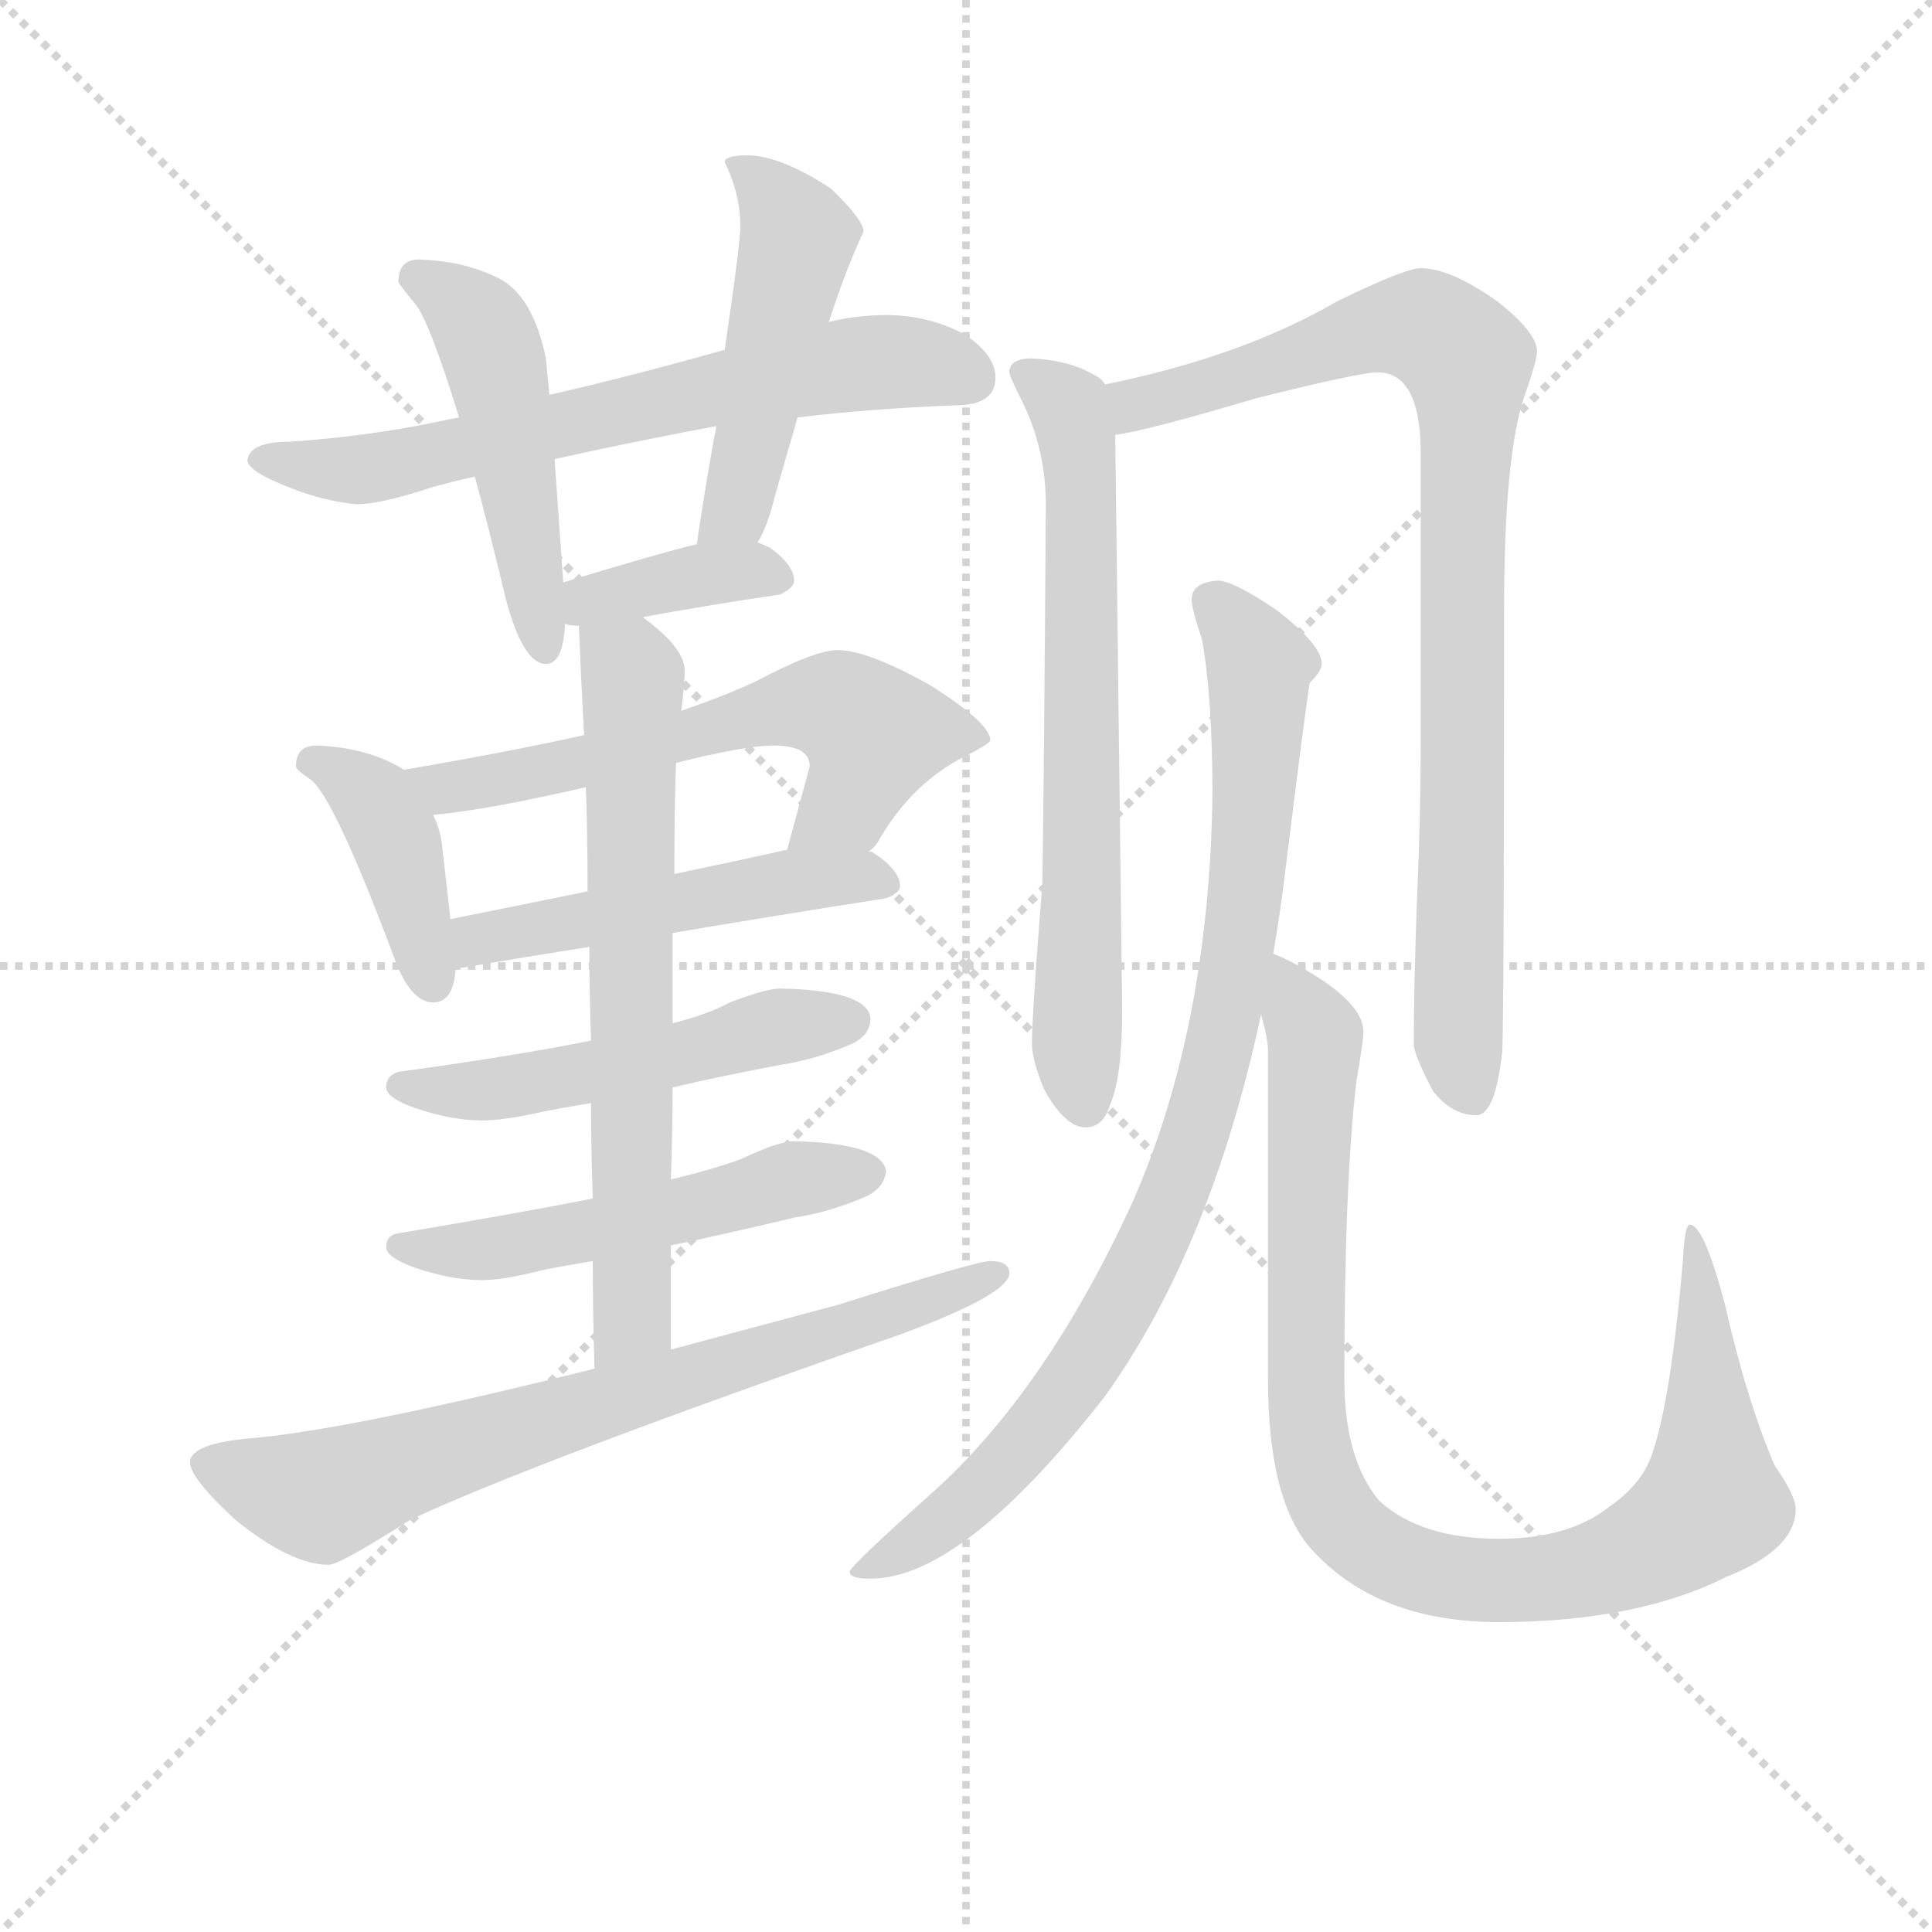 <svg version="1.1" viewBox="0 0 1024 1024" xmlns="http://www.w3.org/2000/svg">
  <g stroke="lightgray" stroke-dasharray="1,1" stroke-width="1" transform="scale(4, 4)">
    <line x1="0" y1="0" x2="256" y2="256"></line>
    <line x1="256" y1="0" x2="0" y2="256"></line>
    <line x1="128" y1="0" x2="128" y2="256"></line>
    <line x1="0" y1="128" x2="256" y2="128"></line>
  </g>
<g transform="scale(0.92, -0.92) translate(60, -900)">
   <style type="text/css">
    @keyframes keyframes0 {
      from {
       stroke: blue;
       stroke-dashoffset: 671;
       stroke-width: 128;
       }
       69% {
       animation-timing-function: step-end;
       stroke: blue;
       stroke-dashoffset: 0;
       stroke-width: 128;
       }
       to {
       stroke: black;
       stroke-width: 1024;
       }
       }
       #make-me-a-hanzi-animation-0 {
         animation: keyframes0 0.796s both;
         animation-delay: 0s;
         animation-timing-function: linear;
       }
    @keyframes keyframes1 {
      from {
       stroke: blue;
       stroke-dashoffset: 494;
       stroke-width: 128;
       }
       62% {
       animation-timing-function: step-end;
       stroke: blue;
       stroke-dashoffset: 0;
       stroke-width: 128;
       }
       to {
       stroke: black;
       stroke-width: 1024;
       }
       }
       #make-me-a-hanzi-animation-1 {
         animation: keyframes1 0.652s both;
         animation-delay: 0.796s;
         animation-timing-function: linear;
       }
    @keyframes keyframes2 {
      from {
       stroke: blue;
       stroke-dashoffset: 493;
       stroke-width: 128;
       }
       62% {
       animation-timing-function: step-end;
       stroke: blue;
       stroke-dashoffset: 0;
       stroke-width: 128;
       }
       to {
       stroke: black;
       stroke-width: 1024;
       }
       }
       #make-me-a-hanzi-animation-2 {
         animation: keyframes2 0.651s both;
         animation-delay: 1.448s;
         animation-timing-function: linear;
       }
    @keyframes keyframes3 {
      from {
       stroke: blue;
       stroke-dashoffset: 377;
       stroke-width: 128;
       }
       55% {
       animation-timing-function: step-end;
       stroke: blue;
       stroke-dashoffset: 0;
       stroke-width: 128;
       }
       to {
       stroke: black;
       stroke-width: 1024;
       }
       }
       #make-me-a-hanzi-animation-3 {
         animation: keyframes3 0.557s both;
         animation-delay: 2.099s;
         animation-timing-function: linear;
       }
    @keyframes keyframes4 {
      from {
       stroke: blue;
       stroke-dashoffset: 406;
       stroke-width: 128;
       }
       57% {
       animation-timing-function: step-end;
       stroke: blue;
       stroke-dashoffset: 0;
       stroke-width: 128;
       }
       to {
       stroke: black;
       stroke-width: 1024;
       }
       }
       #make-me-a-hanzi-animation-4 {
         animation: keyframes4 0.58s both;
         animation-delay: 2.656s;
         animation-timing-function: linear;
       }
    @keyframes keyframes5 {
      from {
       stroke: blue;
       stroke-dashoffset: 607;
       stroke-width: 128;
       }
       66% {
       animation-timing-function: step-end;
       stroke: blue;
       stroke-dashoffset: 0;
       stroke-width: 128;
       }
       to {
       stroke: black;
       stroke-width: 1024;
       }
       }
       #make-me-a-hanzi-animation-5 {
         animation: keyframes5 0.744s both;
         animation-delay: 3.236s;
         animation-timing-function: linear;
       }
    @keyframes keyframes6 {
      from {
       stroke: blue;
       stroke-dashoffset: 508;
       stroke-width: 128;
       }
       62% {
       animation-timing-function: step-end;
       stroke: blue;
       stroke-dashoffset: 0;
       stroke-width: 128;
       }
       to {
       stroke: black;
       stroke-width: 1024;
       }
       }
       #make-me-a-hanzi-animation-6 {
         animation: keyframes6 0.663s both;
         animation-delay: 3.98s;
         animation-timing-function: linear;
       }
    @keyframes keyframes7 {
      from {
       stroke: blue;
       stroke-dashoffset: 520;
       stroke-width: 128;
       }
       63% {
       animation-timing-function: step-end;
       stroke: blue;
       stroke-dashoffset: 0;
       stroke-width: 128;
       }
       to {
       stroke: black;
       stroke-width: 1024;
       }
       }
       #make-me-a-hanzi-animation-7 {
         animation: keyframes7 0.673s both;
         animation-delay: 4.644s;
         animation-timing-function: linear;
       }
    @keyframes keyframes8 {
      from {
       stroke: blue;
       stroke-dashoffset: 532;
       stroke-width: 128;
       }
       63% {
       animation-timing-function: step-end;
       stroke: blue;
       stroke-dashoffset: 0;
       stroke-width: 128;
       }
       to {
       stroke: black;
       stroke-width: 1024;
       }
       }
       #make-me-a-hanzi-animation-8 {
         animation: keyframes8 0.683s both;
         animation-delay: 5.317s;
         animation-timing-function: linear;
       }
    @keyframes keyframes9 {
      from {
       stroke: blue;
       stroke-dashoffset: 685;
       stroke-width: 128;
       }
       69% {
       animation-timing-function: step-end;
       stroke: blue;
       stroke-dashoffset: 0;
       stroke-width: 128;
       }
       to {
       stroke: black;
       stroke-width: 1024;
       }
       }
       #make-me-a-hanzi-animation-9 {
         animation: keyframes9 0.807s both;
         animation-delay: 6s;
         animation-timing-function: linear;
       }
    @keyframes keyframes10 {
      from {
       stroke: blue;
       stroke-dashoffset: 735;
       stroke-width: 128;
       }
       71% {
       animation-timing-function: step-end;
       stroke: blue;
       stroke-dashoffset: 0;
       stroke-width: 128;
       }
       to {
       stroke: black;
       stroke-width: 1024;
       }
       }
       #make-me-a-hanzi-animation-10 {
         animation: keyframes10 0.848s both;
         animation-delay: 6.807s;
         animation-timing-function: linear;
       }
    @keyframes keyframes11 {
      from {
       stroke: blue;
       stroke-dashoffset: 691;
       stroke-width: 128;
       }
       69% {
       animation-timing-function: step-end;
       stroke: blue;
       stroke-dashoffset: 0;
       stroke-width: 128;
       }
       to {
       stroke: black;
       stroke-width: 1024;
       }
       }
       #make-me-a-hanzi-animation-11 {
         animation: keyframes11 0.812s both;
         animation-delay: 7.656s;
         animation-timing-function: linear;
       }
    @keyframes keyframes12 {
      from {
       stroke: blue;
       stroke-dashoffset: 896;
       stroke-width: 128;
       }
       74% {
       animation-timing-function: step-end;
       stroke: blue;
       stroke-dashoffset: 0;
       stroke-width: 128;
       }
       to {
       stroke: black;
       stroke-width: 1024;
       }
       }
       #make-me-a-hanzi-animation-12 {
         animation: keyframes12 0.979s both;
         animation-delay: 8.468s;
         animation-timing-function: linear;
       }
    @keyframes keyframes13 {
      from {
       stroke: blue;
       stroke-dashoffset: 897;
       stroke-width: 128;
       }
       74% {
       animation-timing-function: step-end;
       stroke: blue;
       stroke-dashoffset: 0;
       stroke-width: 128;
       }
       to {
       stroke: black;
       stroke-width: 1024;
       }
       }
       #make-me-a-hanzi-animation-13 {
         animation: keyframes13 0.98s both;
         animation-delay: 9.447s;
         animation-timing-function: linear;
       }
    @keyframes keyframes14 {
      from {
       stroke: blue;
       stroke-dashoffset: 972;
       stroke-width: 128;
       }
       76% {
       animation-timing-function: step-end;
       stroke: blue;
       stroke-dashoffset: 0;
       stroke-width: 128;
       }
       to {
       stroke: black;
       stroke-width: 1024;
       }
       }
       #make-me-a-hanzi-animation-14 {
         animation: keyframes14 1.041s both;
         animation-delay: 10.427s;
         animation-timing-function: linear;
       }
</style>
<path d="M 450.5 718.5 Q 433.5 718.5 417.5 714.5 L 357.5 698.5 Q 304.5 683.5 256.5 672.5 L 204.5 659.5 Q 198.5 658.5 189.5 656.5 Q 150.5 648.5 106.5 645.5 Q 83.5 645.5 82.5 634.5 Q 83.5 629.5 96.5 623.5 Q 122.5 611.5 145.5 609.5 Q 159.5 609.5 189.5 619.5 Q 200.5 622.5 213.5 625.5 L 259.5 635.5 Q 299.5 644.5 352.5 654.5 L 399.5 659.5 Q 440.5 664.5 490.5 666.5 Q 513.5 666.5 513.5 682.5 Q 513.5 695.5 495.5 707.5 Q 474.5 718.5 450.5 718.5 Z" fill="lightgray"></path> 
<path d="M 256.5 672.5 L 254.5 693.5 Q 247.5 727.5 229.5 738.5 Q 209.5 749.5 181.5 750.5 Q 169.5 750.5 169.5 737.5 Q 170.5 735.5 179.5 724.5 Q 187.5 714.5 204.5 659.5 L 213.5 625.5 Q 221.5 596.5 231.5 554.5 Q 241.5 517.5 254.5 517.5 Q 264.5 517.5 265.5 540.5 L 264.5 564.5 L 259.5 635.5 L 256.5 672.5 Z" fill="lightgray"></path> 
<path d="M 417.5 714.5 Q 427.5 745.5 437.5 766.5 Q 437.5 773.5 418.5 791.5 Q 389.5 810.5 370.5 810.5 Q 357.5 810.5 357.5 806.5 Q 366.5 788.5 366.5 769.5 Q 366.5 759.5 357.5 698.5 L 352.5 654.5 Q 352.5 651.5 351.5 648.5 Q 343.5 602.5 341.5 586.5 C 337.5 556.5 362.5 560.5 376.5 587.5 Q 382.5 597.5 386.5 614.5 Q 393.5 638.5 399.5 659.5 L 417.5 714.5 Z" fill="lightgray"></path> 
<path d="M 265.5 540.5 Q 268.5 539.5 273.5 539.5 L 310.5 544.5 Q 348.5 551.5 389.5 557.5 Q 397.5 561.5 397.5 565.5 Q 397.5 574.5 383.5 584.5 Q 381.5 585.5 376.5 587.5 L 341.5 586.5 Q 320.5 581.5 264.5 564.5 C 235.5 555.5 236.5 546.5 265.5 540.5 Z" fill="lightgray"></path> 
<path d="M 172.5 456.5 Q 171.5 457.5 169.5 458.5 Q 149.5 469.5 122.5 470.5 Q 110.5 470.5 110.5 458.5 Q 110.5 456.5 119.5 450.5 Q 133.5 438.5 168.5 344.5 Q 177.5 322.5 189.5 322.5 Q 201.5 322.5 202.5 342.5 L 199.5 370.5 L 194.5 414.5 Q 193.5 422.5 189.5 430.5 L 172.5 456.5 Z" fill="lightgray"></path> 
<path d="M 276.5 476.5 Q 231.5 466.5 172.5 456.5 C 142.5 451.5 159.5 427.5 189.5 430.5 Q 221.5 433.5 277.5 446.5 L 329.5 460.5 Q 369.5 470.5 385.5 470.5 Q 406.5 470.5 406.5 458.5 L 393.5 410.5 C 385.5 381.5 421.5 386.5 440.5 409.5 Q 443.5 411.5 445.5 414.5 Q 463.5 446.5 492.5 462.5 Q 510.5 471.5 510.5 473.5 Q 510.5 483.5 475.5 505.5 Q 439.5 525.5 422.5 525.5 Q 409.5 525.5 375.5 507.5 Q 358.5 499.5 332.5 490.5 L 276.5 476.5 Z" fill="lightgray"></path> 
<path d="M 202.5 342.5 L 206.5 342.5 Q 241.5 348.5 279.5 354.5 L 327.5 362.5 Q 386.5 372.5 450.5 382.5 Q 458.5 385.5 458.5 389.5 Q 458.5 398.5 443.5 408.5 Q 442.5 409.5 440.5 409.5 L 393.5 410.5 Q 371.5 405.5 328.5 396.5 L 278.5 386.5 Q 244.5 379.5 199.5 370.5 C 170.5 364.5 172.5 339.5 202.5 342.5 Z" fill="lightgray"></path> 
<path d="M 280.5 300.5 Q 235.5 291.5 169.5 282.5 Q 162.5 280.5 162.5 273.5 Q 162.5 267.5 179.5 261.5 Q 200.5 254.5 217.5 254.5 Q 230.5 254.5 252.5 259.5 Q 262.5 261.5 280.5 264.5 L 327.5 273.5 Q 352.5 279.5 389.5 286.5 Q 409.5 289.5 430.5 298.5 Q 441.5 303.5 441.5 313.5 Q 439.5 329.5 389.5 330.5 Q 381.5 330.5 360.5 322.5 Q 347.5 315.5 327.5 310.5 L 280.5 300.5 Z" fill="lightgray"></path> 
<path d="M 281.5 209.5 Q 235.5 200.5 169.5 189.5 Q 162.5 188.5 162.5 181.5 Q 162.5 175.5 179.5 169.5 Q 200.5 162.5 217.5 162.5 Q 230.5 162.5 253.5 168.5 Q 263.5 170.5 281.5 173.5 L 326.5 182.5 Q 355.5 188.5 397.5 198.5 Q 417.5 201.5 438.5 210.5 Q 449.5 215.5 450.5 225.5 Q 447.5 241.5 397.5 242.5 Q 388.5 242.5 367.5 232.5 Q 351.5 226.5 326.5 220.5 L 281.5 209.5 Z" fill="lightgray"></path> 
<path d="M 273.5 539.5 Q 274.5 513.5 276.5 476.5 L 277.5 446.5 Q 278.5 420.5 278.5 386.5 L 279.5 354.5 Q 279.5 329.5 280.5 300.5 L 280.5 264.5 Q 280.5 239.5 281.5 209.5 L 281.5 173.5 Q 281.5 144.5 282.5 111.5 C 283.5 81.5 326.5 92.5 326.5 122.5 L 326.5 182.5 L 326.5 220.5 Q 327.5 247.5 327.5 273.5 L 327.5 310.5 L 327.5 362.5 L 328.5 396.5 Q 328.5 438.5 329.5 460.5 L 332.5 490.5 Q 334.5 506.5 334.5 513.5 Q 334.5 526.5 311.5 543.5 L 310.5 544.5 C 287.5 563.5 272.5 569.5 273.5 539.5 Z" fill="lightgray"></path> 
<path d="M 282.5 111.5 Q 142.5 76.5 85.5 71.5 Q 49.5 68.5 49.5 57.5 Q 49.5 48.5 75.5 24.5 Q 107.5 -1.5 129.5 -1.5 Q 135.5 -1.5 176.5 24.5 Q 249.5 58.5 459.5 131.5 Q 521.5 154.5 521.5 166.5 Q 521.5 173.5 510.5 173.5 Q 502.5 173.5 423.5 148.5 Q 371.5 134.5 326.5 122.5 L 282.5 111.5 Z" fill="lightgray"></path> 
<path d="M 534.5 693.5 Q 521.5 693.5 521.5 685.5 Q 521.5 683.5 528.5 669.5 Q 542.5 641.5 542.5 609.5 Q 541.5 450.5 540.5 390.5 Q 534.5 315.5 534.5 298.5 Q 534.5 289.5 541.5 272.5 Q 553.5 250.5 565.5 250.5 Q 575.5 250.5 579.5 263.5 Q 586.5 279.5 586.5 317.5 L 582.5 649.5 L 576.5 678.5 Q 575.5 681.5 569.5 684.5 Q 555.5 692.5 534.5 693.5 Z" fill="lightgray"></path> 
<path d="M 582.5 649.5 Q 599.5 651.5 663.5 670.5 Q 723.5 685.5 733.5 685.5 Q 758.5 685.5 758.5 638.5 L 758.5 471.5 Q 758.5 432.5 756.5 385.5 Q 754.5 334.5 754.5 298.5 Q 754.5 292.5 765.5 271.5 Q 776.5 257.5 790.5 257.5 Q 801.5 257.5 805.5 294.5 Q 806.5 322.5 806.5 547.5 Q 806.5 638.5 818.5 672.5 Q 825.5 692.5 825.5 697.5 Q 825.5 708.5 802.5 726.5 Q 775.5 745.5 758.5 745.5 Q 749.5 745.5 710.5 726.5 Q 655.5 694.5 576.5 678.5 C 547.5 672.5 553.5 643.5 582.5 649.5 Z" fill="lightgray"></path> 
<path d="M 641.5 565.5 Q 626.5 564.5 626.5 554.5 Q 626.5 549.5 632.5 531.5 Q 638.5 498.5 638.5 441.5 Q 636.5 307.5 592.5 207.5 Q 542.5 98.5 476.5 39.5 Q 429.5 -2.5 429.5 -5.5 Q 429.5 -9.5 441.5 -9.5 Q 494.5 -9.5 576.5 95.5 Q 637.5 180.5 666.5 315.5 L 673.5 350.5 Q 677.5 373.5 680.5 398.5 Q 691.5 487.5 694.5 506.5 Q 701.5 513.5 701.5 517.5 Q 701.5 528.5 675.5 548.5 Q 650.5 565.5 641.5 565.5 Z" fill="lightgray"></path> 
<path d="M 666.5 315.5 Q 670.5 301.5 670.5 294.5 L 670.5 105.5 Q 670.5 35.5 695.5 7.5 Q 733.5 -34.5 803.5 -34.5 Q 882.5 -34.5 934.5 -8.5 Q 974.5 7.5 974.5 30.5 Q 974.5 38.5 962.5 55.5 Q 946.5 92.5 933.5 149.5 Q 921.5 194.5 913.5 194.5 Q 910.5 194.5 909.5 173.5 Q 902.5 92.5 891.5 61.5 Q 885.5 44.5 866.5 31.5 Q 843.5 13.5 803.5 13.5 Q 758.5 13.5 734.5 35.5 Q 714.5 59.5 714.5 105.5 Q 714.5 218.5 721.5 277.5 Q 725.5 300.5 725.5 305.5 Q 725.5 319.5 701.5 335.5 Q 684.5 346.5 673.5 350.5 C 658.5 357.5 661.5 345.5 666.5 315.5 Z" fill="lightgray"></path> 
      <clipPath id="make-me-a-hanzi-clip-0">
      <path d="M 450.5 718.5 Q 433.5 718.5 417.5 714.5 L 357.5 698.5 Q 304.5 683.5 256.5 672.5 L 204.5 659.5 Q 198.5 658.5 189.5 656.5 Q 150.5 648.5 106.5 645.5 Q 83.5 645.5 82.5 634.5 Q 83.5 629.5 96.5 623.5 Q 122.5 611.5 145.5 609.5 Q 159.5 609.5 189.5 619.5 Q 200.5 622.5 213.5 625.5 L 259.5 635.5 Q 299.5 644.5 352.5 654.5 L 399.5 659.5 Q 440.5 664.5 490.5 666.5 Q 513.5 666.5 513.5 682.5 Q 513.5 695.5 495.5 707.5 Q 474.5 718.5 450.5 718.5 Z" fill="lightgray"></path>
      </clipPath>
      <path clip-path="url(#make-me-a-hanzi-clip-0)" d="M 89.5 635.5 L 149.5 629.5 L 428.5 689.5 L 479.5 689.5 L 496.5 683.5 " fill="none" id="make-me-a-hanzi-animation-0" stroke-dasharray="543 1086" stroke-linecap="round"></path>

      <clipPath id="make-me-a-hanzi-clip-1">
      <path d="M 256.5 672.5 L 254.5 693.5 Q 247.5 727.5 229.5 738.5 Q 209.5 749.5 181.5 750.5 Q 169.5 750.5 169.5 737.5 Q 170.5 735.5 179.5 724.5 Q 187.5 714.5 204.5 659.5 L 213.5 625.5 Q 221.5 596.5 231.5 554.5 Q 241.5 517.5 254.5 517.5 Q 264.5 517.5 265.5 540.5 L 264.5 564.5 L 259.5 635.5 L 256.5 672.5 Z" fill="lightgray"></path>
      </clipPath>
      <path clip-path="url(#make-me-a-hanzi-clip-1)" d="M 177.5 740.5 L 206.5 723.5 L 221.5 703.5 L 253.5 526.5 " fill="none" id="make-me-a-hanzi-animation-1" stroke-dasharray="366 732" stroke-linecap="round"></path>

      <clipPath id="make-me-a-hanzi-clip-2">
      <path d="M 417.5 714.5 Q 427.5 745.5 437.5 766.5 Q 437.5 773.5 418.5 791.5 Q 389.5 810.5 370.5 810.5 Q 357.5 810.5 357.5 806.5 Q 366.5 788.5 366.5 769.5 Q 366.5 759.5 357.5 698.5 L 352.5 654.5 Q 352.5 651.5 351.5 648.5 Q 343.5 602.5 341.5 586.5 C 337.5 556.5 362.5 560.5 376.5 587.5 Q 382.5 597.5 386.5 614.5 Q 393.5 638.5 399.5 659.5 L 417.5 714.5 Z" fill="lightgray"></path>
      </clipPath>
      <path clip-path="url(#make-me-a-hanzi-clip-2)" d="M 365.5 802.5 L 381.5 791.5 L 399.5 761.5 L 364.5 606.5 L 347.5 590.5 " fill="none" id="make-me-a-hanzi-animation-2" stroke-dasharray="365 730" stroke-linecap="round"></path>

      <clipPath id="make-me-a-hanzi-clip-3">
      <path d="M 265.5 540.5 Q 268.5 539.5 273.5 539.5 L 310.5 544.5 Q 348.5 551.5 389.5 557.5 Q 397.5 561.5 397.5 565.5 Q 397.5 574.5 383.5 584.5 Q 381.5 585.5 376.5 587.5 L 341.5 586.5 Q 320.5 581.5 264.5 564.5 C 235.5 555.5 236.5 546.5 265.5 540.5 Z" fill="lightgray"></path>
      </clipPath>
      <path clip-path="url(#make-me-a-hanzi-clip-3)" d="M 270.5 546.5 L 294.5 558.5 L 347.5 569.5 L 387.5 567.5 " fill="none" id="make-me-a-hanzi-animation-3" stroke-dasharray="249 498" stroke-linecap="round"></path>

      <clipPath id="make-me-a-hanzi-clip-4">
      <path d="M 172.5 456.5 Q 171.5 457.5 169.5 458.5 Q 149.5 469.5 122.5 470.5 Q 110.5 470.5 110.5 458.5 Q 110.5 456.5 119.5 450.5 Q 133.5 438.5 168.5 344.5 Q 177.5 322.5 189.5 322.5 Q 201.5 322.5 202.5 342.5 L 199.5 370.5 L 194.5 414.5 Q 193.5 422.5 189.5 430.5 L 172.5 456.5 Z" fill="lightgray"></path>
      </clipPath>
      <path clip-path="url(#make-me-a-hanzi-clip-4)" d="M 120.5 460.5 L 154.5 440.5 L 168.5 413.5 L 188.5 335.5 " fill="none" id="make-me-a-hanzi-animation-4" stroke-dasharray="278 556" stroke-linecap="round"></path>

      <clipPath id="make-me-a-hanzi-clip-5">
      <path d="M 276.5 476.5 Q 231.5 466.5 172.5 456.5 C 142.5 451.5 159.5 427.5 189.5 430.5 Q 221.5 433.5 277.5 446.5 L 329.5 460.5 Q 369.5 470.5 385.5 470.5 Q 406.5 470.5 406.5 458.5 L 393.5 410.5 C 385.5 381.5 421.5 386.5 440.5 409.5 Q 443.5 411.5 445.5 414.5 Q 463.5 446.5 492.5 462.5 Q 510.5 471.5 510.5 473.5 Q 510.5 483.5 475.5 505.5 Q 439.5 525.5 422.5 525.5 Q 409.5 525.5 375.5 507.5 Q 358.5 499.5 332.5 490.5 L 276.5 476.5 Z" fill="lightgray"></path>
      </clipPath>
      <path clip-path="url(#make-me-a-hanzi-clip-5)" d="M 181.5 453.5 L 205.5 446.5 L 392.5 492.5 L 423.5 492.5 L 442.5 476.5 L 441.5 466.5 L 428.5 436.5 L 401.5 414.5 " fill="none" id="make-me-a-hanzi-animation-5" stroke-dasharray="479 958" stroke-linecap="round"></path>

      <clipPath id="make-me-a-hanzi-clip-6">
      <path d="M 202.5 342.5 L 206.5 342.5 Q 241.5 348.5 279.5 354.5 L 327.5 362.5 Q 386.5 372.5 450.5 382.5 Q 458.5 385.5 458.5 389.5 Q 458.5 398.5 443.5 408.5 Q 442.5 409.5 440.5 409.5 L 393.5 410.5 Q 371.5 405.5 328.5 396.5 L 278.5 386.5 Q 244.5 379.5 199.5 370.5 C 170.5 364.5 172.5 339.5 202.5 342.5 Z" fill="lightgray"></path>
      </clipPath>
      <path clip-path="url(#make-me-a-hanzi-clip-6)" d="M 204.5 349.5 L 215.5 358.5 L 381.5 390.5 L 432.5 395.5 L 449.5 391.5 " fill="none" id="make-me-a-hanzi-animation-6" stroke-dasharray="380 760" stroke-linecap="round"></path>

      <clipPath id="make-me-a-hanzi-clip-7">
      <path d="M 280.5 300.5 Q 235.5 291.5 169.5 282.5 Q 162.5 280.5 162.5 273.5 Q 162.5 267.5 179.5 261.5 Q 200.5 254.5 217.5 254.5 Q 230.5 254.5 252.5 259.5 Q 262.5 261.5 280.5 264.5 L 327.5 273.5 Q 352.5 279.5 389.5 286.5 Q 409.5 289.5 430.5 298.5 Q 441.5 303.5 441.5 313.5 Q 439.5 329.5 389.5 330.5 Q 381.5 330.5 360.5 322.5 Q 347.5 315.5 327.5 310.5 L 280.5 300.5 Z" fill="lightgray"></path>
      </clipPath>
      <path clip-path="url(#make-me-a-hanzi-clip-7)" d="M 170.5 274.5 L 230.5 273.5 L 387.5 308.5 L 430.5 312.5 " fill="none" id="make-me-a-hanzi-animation-7" stroke-dasharray="392 784" stroke-linecap="round"></path>

      <clipPath id="make-me-a-hanzi-clip-8">
      <path d="M 281.5 209.5 Q 235.5 200.5 169.5 189.5 Q 162.5 188.5 162.5 181.5 Q 162.5 175.5 179.5 169.5 Q 200.5 162.5 217.5 162.5 Q 230.5 162.5 253.5 168.5 Q 263.5 170.5 281.5 173.5 L 326.5 182.5 Q 355.5 188.5 397.5 198.5 Q 417.5 201.5 438.5 210.5 Q 449.5 215.5 450.5 225.5 Q 447.5 241.5 397.5 242.5 Q 388.5 242.5 367.5 232.5 Q 351.5 226.5 326.5 220.5 L 281.5 209.5 Z" fill="lightgray"></path>
      </clipPath>
      <path clip-path="url(#make-me-a-hanzi-clip-8)" d="M 169.5 182.5 L 221.5 180.5 L 300.5 194.5 L 395.5 220.5 L 440.5 224.5 " fill="none" id="make-me-a-hanzi-animation-8" stroke-dasharray="404 808" stroke-linecap="round"></path>

      <clipPath id="make-me-a-hanzi-clip-9">
      <path d="M 273.5 539.5 Q 274.5 513.5 276.5 476.5 L 277.5 446.5 Q 278.5 420.5 278.5 386.5 L 279.5 354.5 Q 279.5 329.5 280.5 300.5 L 280.5 264.5 Q 280.5 239.5 281.5 209.5 L 281.5 173.5 Q 281.5 144.5 282.5 111.5 C 283.5 81.5 326.5 92.5 326.5 122.5 L 326.5 182.5 L 326.5 220.5 Q 327.5 247.5 327.5 273.5 L 327.5 310.5 L 327.5 362.5 L 328.5 396.5 Q 328.5 438.5 329.5 460.5 L 332.5 490.5 Q 334.5 506.5 334.5 513.5 Q 334.5 526.5 311.5 543.5 L 310.5 544.5 C 287.5 563.5 272.5 569.5 273.5 539.5 Z" fill="lightgray"></path>
      </clipPath>
      <path clip-path="url(#make-me-a-hanzi-clip-9)" d="M 280.5 532.5 L 304.5 510.5 L 304.5 140.5 L 288.5 119.5 " fill="none" id="make-me-a-hanzi-animation-9" stroke-dasharray="557 1114" stroke-linecap="round"></path>

      <clipPath id="make-me-a-hanzi-clip-10">
      <path d="M 282.5 111.5 Q 142.5 76.5 85.5 71.5 Q 49.5 68.5 49.5 57.5 Q 49.5 48.5 75.5 24.5 Q 107.5 -1.5 129.5 -1.5 Q 135.5 -1.5 176.5 24.5 Q 249.5 58.5 459.5 131.5 Q 521.5 154.5 521.5 166.5 Q 521.5 173.5 510.5 173.5 Q 502.5 173.5 423.5 148.5 Q 371.5 134.5 326.5 122.5 L 282.5 111.5 Z" fill="lightgray"></path>
      </clipPath>
      <path clip-path="url(#make-me-a-hanzi-clip-10)" d="M 58.5 56.5 L 124.5 37.5 L 256.5 83.5 L 423.5 131.5 L 513.5 166.5 " fill="none" id="make-me-a-hanzi-animation-10" stroke-dasharray="607 1214" stroke-linecap="round"></path>

      <clipPath id="make-me-a-hanzi-clip-11">
      <path d="M 534.5 693.5 Q 521.5 693.5 521.5 685.5 Q 521.5 683.5 528.5 669.5 Q 542.5 641.5 542.5 609.5 Q 541.5 450.5 540.5 390.5 Q 534.5 315.5 534.5 298.5 Q 534.5 289.5 541.5 272.5 Q 553.5 250.5 565.5 250.5 Q 575.5 250.5 579.5 263.5 Q 586.5 279.5 586.5 317.5 L 582.5 649.5 L 576.5 678.5 Q 575.5 681.5 569.5 684.5 Q 555.5 692.5 534.5 693.5 Z" fill="lightgray"></path>
      </clipPath>
      <path clip-path="url(#make-me-a-hanzi-clip-11)" d="M 530.5 685.5 L 555.5 665.5 L 561.5 641.5 L 560.5 287.5 L 565.5 263.5 " fill="none" id="make-me-a-hanzi-animation-11" stroke-dasharray="563 1126" stroke-linecap="round"></path>

      <clipPath id="make-me-a-hanzi-clip-12">
      <path d="M 582.5 649.5 Q 599.5 651.5 663.5 670.5 Q 723.5 685.5 733.5 685.5 Q 758.5 685.5 758.5 638.5 L 758.5 471.5 Q 758.5 432.5 756.5 385.5 Q 754.5 334.5 754.5 298.5 Q 754.5 292.5 765.5 271.5 Q 776.5 257.5 790.5 257.5 Q 801.5 257.5 805.5 294.5 Q 806.5 322.5 806.5 547.5 Q 806.5 638.5 818.5 672.5 Q 825.5 692.5 825.5 697.5 Q 825.5 708.5 802.5 726.5 Q 775.5 745.5 758.5 745.5 Q 749.5 745.5 710.5 726.5 Q 655.5 694.5 576.5 678.5 C 547.5 672.5 553.5 643.5 582.5 649.5 Z" fill="lightgray"></path>
      </clipPath>
      <path clip-path="url(#make-me-a-hanzi-clip-12)" d="M 584.5 657.5 L 594.5 667.5 L 729.5 709.5 L 759.5 711.5 L 785.5 691.5 L 779.5 330.5 L 786.5 270.5 " fill="none" id="make-me-a-hanzi-animation-12" stroke-dasharray="768 1536" stroke-linecap="round"></path>

      <clipPath id="make-me-a-hanzi-clip-13">
      <path d="M 641.5 565.5 Q 626.5 564.5 626.5 554.5 Q 626.5 549.5 632.5 531.5 Q 638.5 498.5 638.5 441.5 Q 636.5 307.5 592.5 207.5 Q 542.5 98.5 476.5 39.5 Q 429.5 -2.5 429.5 -5.5 Q 429.5 -9.5 441.5 -9.5 Q 494.5 -9.5 576.5 95.5 Q 637.5 180.5 666.5 315.5 L 673.5 350.5 Q 677.5 373.5 680.5 398.5 Q 691.5 487.5 694.5 506.5 Q 701.5 513.5 701.5 517.5 Q 701.5 528.5 675.5 548.5 Q 650.5 565.5 641.5 565.5 Z" fill="lightgray"></path>
      </clipPath>
      <path clip-path="url(#make-me-a-hanzi-clip-13)" d="M 638.5 553.5 L 664.5 520.5 L 663.5 455.5 L 650.5 336.5 L 623.5 229.5 L 585.5 147.5 L 541.5 80.5 L 491.5 29.5 L 438.5 -3.5 " fill="none" id="make-me-a-hanzi-animation-13" stroke-dasharray="769 1538" stroke-linecap="round"></path>

      <clipPath id="make-me-a-hanzi-clip-14">
      <path d="M 666.5 315.5 Q 670.5 301.5 670.5 294.5 L 670.5 105.5 Q 670.5 35.5 695.5 7.5 Q 733.5 -34.5 803.5 -34.5 Q 882.5 -34.5 934.5 -8.5 Q 974.5 7.5 974.5 30.5 Q 974.5 38.5 962.5 55.5 Q 946.5 92.5 933.5 149.5 Q 921.5 194.5 913.5 194.5 Q 910.5 194.5 909.5 173.5 Q 902.5 92.5 891.5 61.5 Q 885.5 44.5 866.5 31.5 Q 843.5 13.5 803.5 13.5 Q 758.5 13.5 734.5 35.5 Q 714.5 59.5 714.5 105.5 Q 714.5 218.5 721.5 277.5 Q 725.5 300.5 725.5 305.5 Q 725.5 319.5 701.5 335.5 Q 684.5 346.5 673.5 350.5 C 658.5 357.5 661.5 345.5 666.5 315.5 Z" fill="lightgray"></path>
      </clipPath>
      <path clip-path="url(#make-me-a-hanzi-clip-14)" d="M 677.5 343.5 L 697.5 301.5 L 691.5 144.5 L 695.5 64.5 L 706.5 32.5 L 734.5 5.5 L 781.5 -9.5 L 842.5 -7.5 L 882.5 4.5 L 912.5 23.5 L 926.5 46.5 L 921.5 156.5 L 914.5 190.5 " fill="none" id="make-me-a-hanzi-animation-14" stroke-dasharray="844 1688" stroke-linecap="round"></path>

</g>
</svg>
